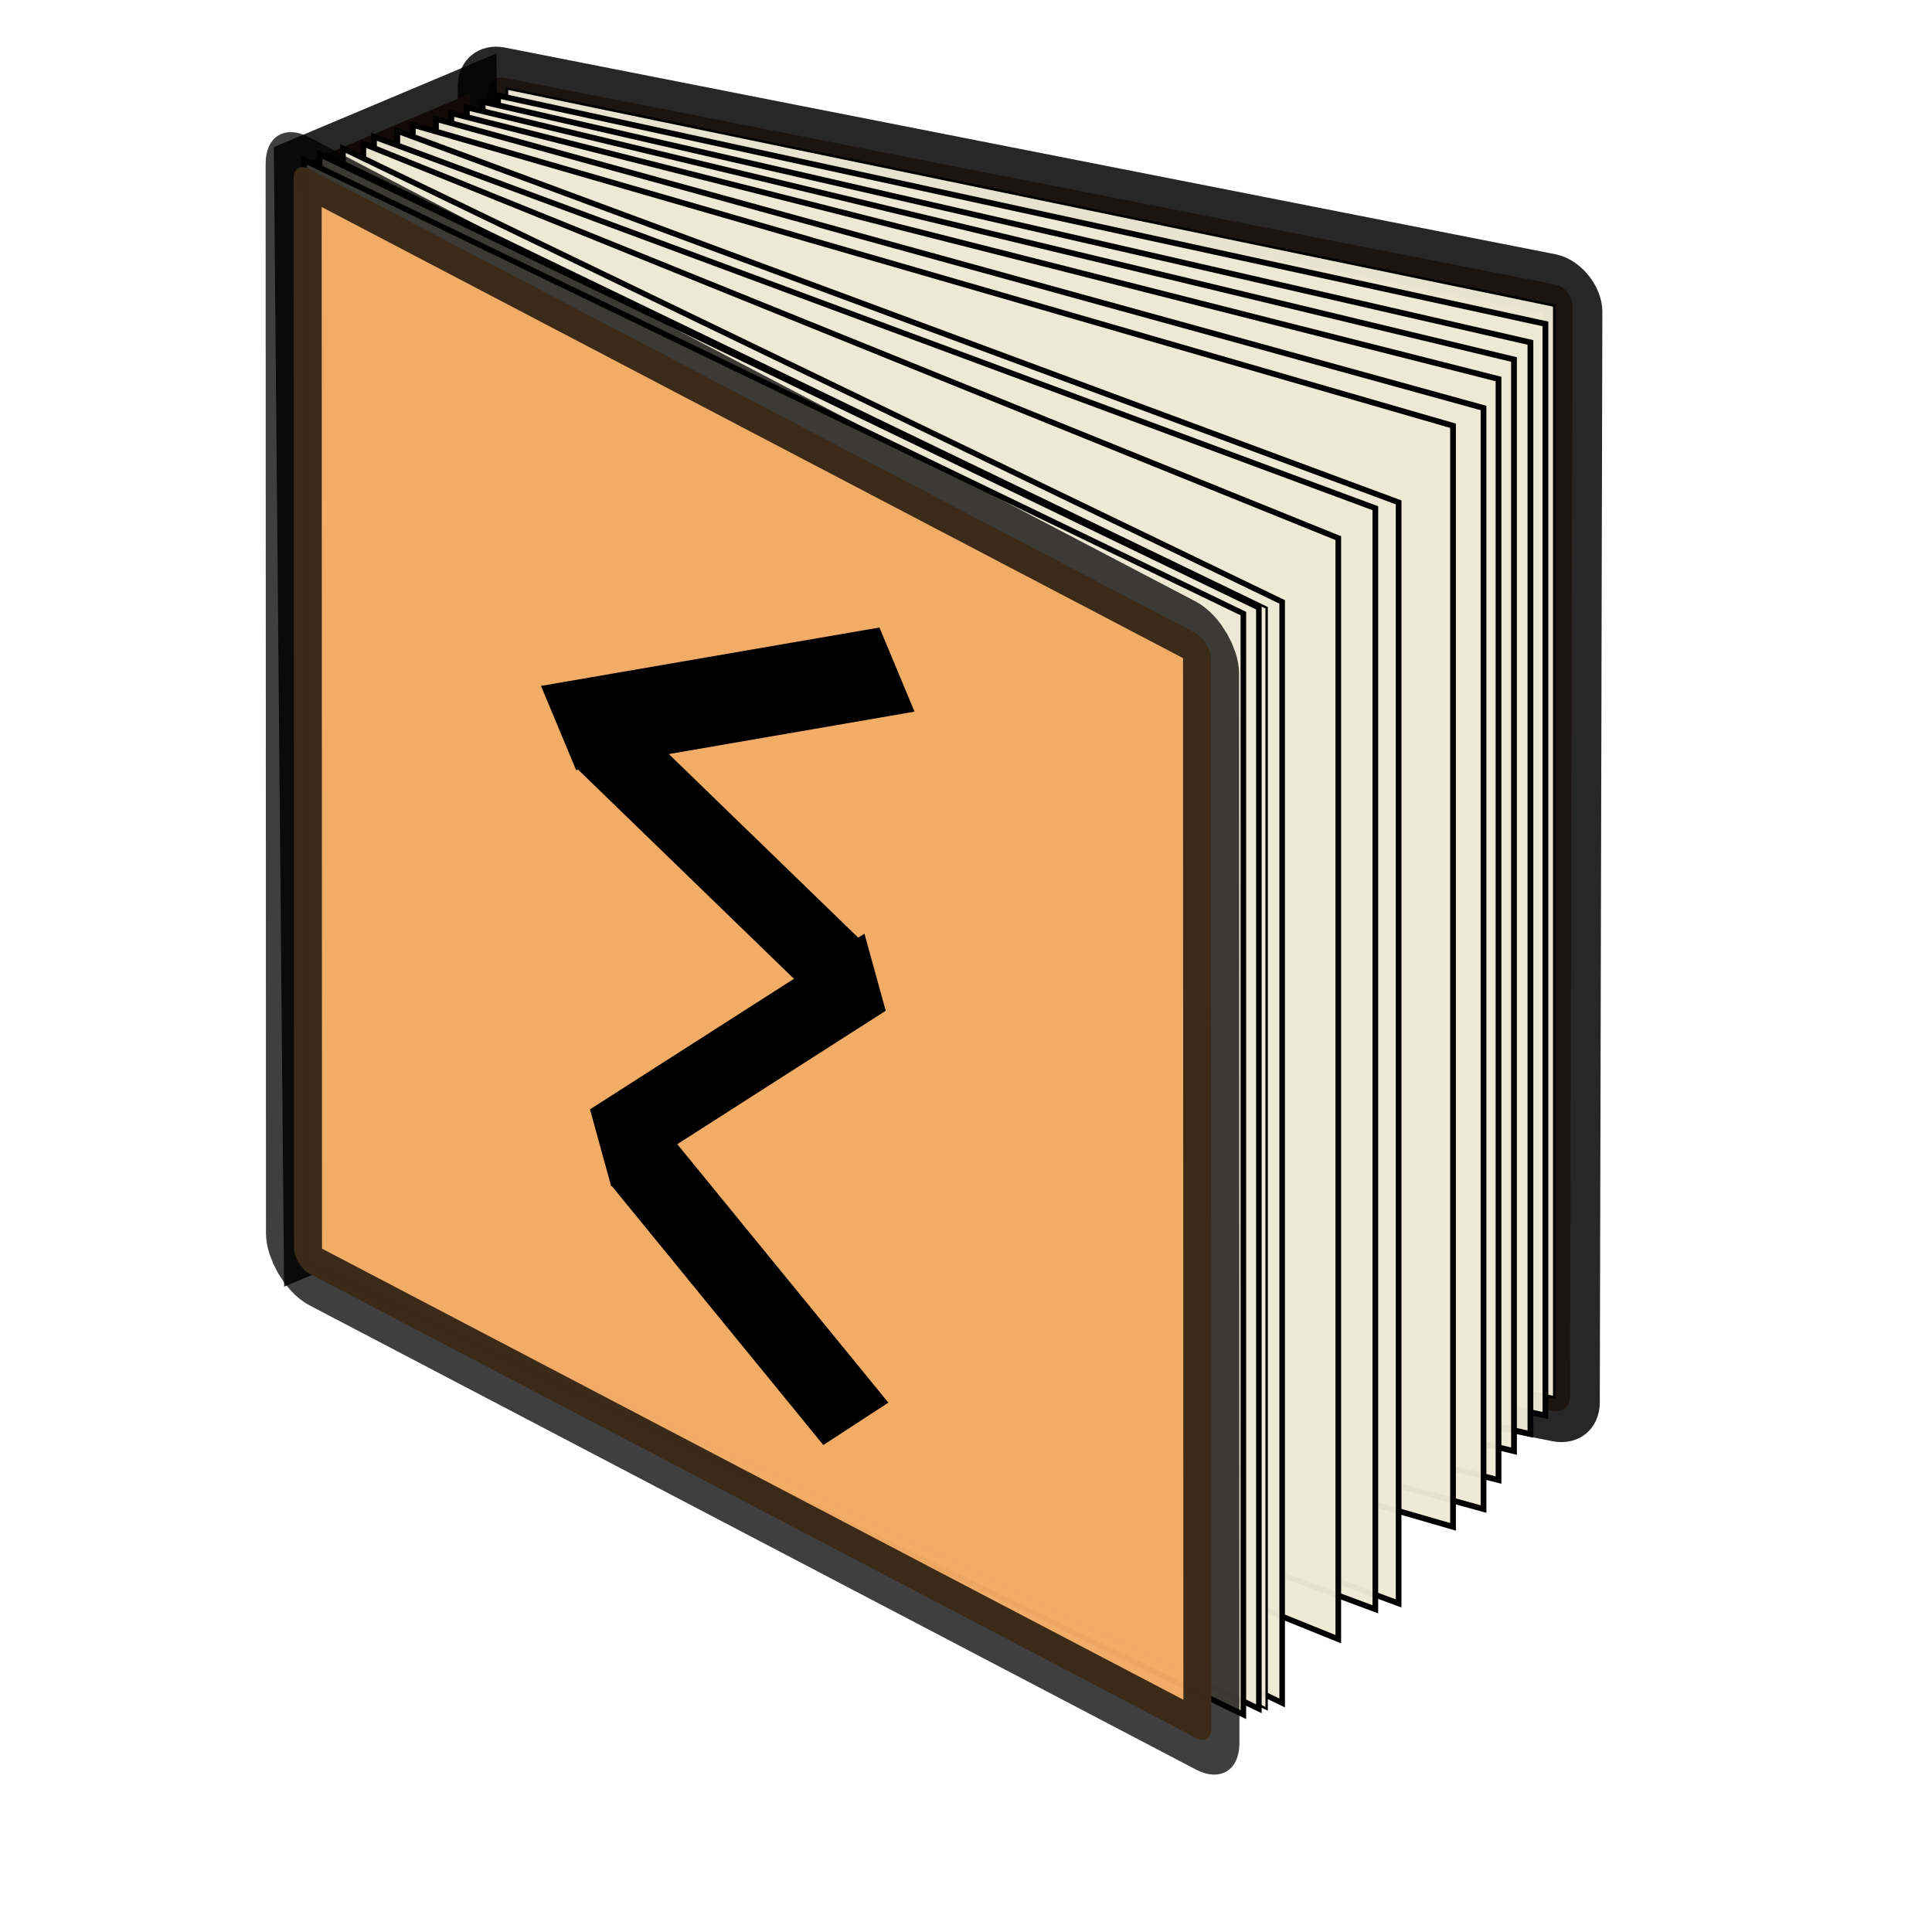 <?xml version="1.0" encoding="UTF-8" standalone="no"?>
<!DOCTYPE svg PUBLIC "-//W3C//DTD SVG 20010904//EN"
"http://www.w3.org/TR/2001/REC-SVG-20010904/DTD/svg10.dtd">
<!-- Created with Sodipodi ("http://www.sodipodi.com/") -->
<svg
   xmlns="http://www.w3.org/2000/svg"
   xmlns:sodipodi="http://sodipodi.sourceforge.net/DTD/sodipodi-0.dtd"
   xmlns:xlink="http://www.w3.org/1999/xlink"
   id="svg602"
   sodipodi:version="0.34"
   width="620pt"
   height="620pt"
   xml:space="preserve"
   sodipodi:docname="icon-rune.svg"><defs
   id="defs604"><linearGradient
   id="linearGradient612"><stop
   style="stop-color:#d9bf3a;stop-opacity:1;"
   offset="0"
   id="stop613" /><stop
   style="stop-color:#cd8f17;stop-opacity:1;"
   offset="1"
   id="stop614" /></linearGradient><linearGradient
   xlink:href="#linearGradient612"
   id="linearGradient615" /><radialGradient
   xlink:href="#linearGradient612"
   id="radialGradient616"
   cx="0.5"
   cy="0.5"
   r="0.5"
   fx="0.5"
   fy="0.5" /><linearGradient
   xlink:href="#linearGradient612"
   id="linearGradient701"
   x1="1.021"
   y1="-1.46422498e-2"
   x2="0.24"
   y2="0.896" /><radialGradient
   xlink:href="#linearGradient612"
   id="radialGradient702" /><linearGradient
   xlink:href="#linearGradient612"
   id="linearGradient641" /></defs><sodipodi:namedview
   id="base" /><rect
   style="font-size:12;fill:#b38472;fill-rule:evenodd;stroke:#000000;stroke-width:25.963;stroke-opacity:0.844;"
   id="rect609"
   width="473.28"
   height="481.927"
   x="212.625"
   y="-9.159"
   ry="7.57"
   transform="matrix(0.981,0.193,-2.331502e-3,1,0,0)" /><rect
   style="font-size:12;fill:#793d38;fill-rule:evenodd;stroke:#000000;stroke-width:24.804;stroke-opacity:0.844;"
   id="rect617"
   width="78.486"
   height="462.823"
   x="138.392"
   y="124.229"
   transform="matrix(0.922,-0.388,8.998255e-3,1,0,0)" /><rect
   style="font-size:12;fill:#eeead4;fill-opacity:0.965;fill-rule:evenodd;stroke:#000000;stroke-width:1.071;"
   id="rect645"
   width="457.694"
   height="467.097"
   x="221.587"
   y="-7.129"
   transform="matrix(0.979,0.203,0,1,0,0)" /><rect
   style="font-size:12;fill:#eeead4;fill-opacity:0.965;fill-rule:evenodd;stroke:#000000;stroke-width:2.529;stroke-dashoffset:0;stroke-dasharray:none;"
   id="rect646"
   width="458.734"
   height="467.097"
   x="218.099"
   y="-5.573"
   transform="matrix(0.977,0.213,0,1,0,0)" /><rect
   style="font-size:12;fill:#eeead4;fill-opacity:0.965;stroke:#000000;stroke-width:2.532;stroke-dasharray:none;"
   id="rect647"
   width="459.828"
   height="467.097"
   x="211.807"
   y="-3.925"
   transform="matrix(0.975,0.224,0,1,0,0)" /><rect
   style="font-size:12;fill:#eeead4;fill-opacity:0.965;stroke:#000000;stroke-width:2.535;stroke-dasharray:none;"
   id="rect648"
   width="460.973"
   height="467.097"
   x="205.505"
   y="-2.13"
   transform="matrix(0.972,0.234,0,1,0,0)" /><rect
   style="font-size:12;fill:#eeead4;fill-opacity:0.965;stroke:#000000;stroke-width:2.539;"
   id="rect649"
   width="462.407"
   height="471.124"
   x="199.294"
   y="-0.606"
   transform="matrix(0.969,0.246,0,1,0,0)" /><rect
   style="font-size:12;fill:#eeead4;fill-opacity:0.965;stroke:#000000;stroke-width:2.546;stroke-dasharray:none;"
   id="rect650"
   width="464.971"
   height="471.124"
   x="193.511"
   y="-0.581"
   transform="matrix(0.964,0.266,0,1,0,0)" /><rect
   style="font-size:12;fill:#eeead4;fill-opacity:0.965;stroke:#000000;stroke-width:2.551;stroke-dasharray:none;"
   id="rect651"
   width="463.139"
   height="471.124"
   x="183.818"
   y="2.323"
   transform="matrix(0.961,0.278,0,1,0,0)" /><rect
   style="font-size:12;fill:#eeead4;fill-opacity:0.965;stroke:#000000;stroke-width:2.582;stroke-dasharray:none;"
   id="rect652"
   width="456.768"
   height="471.124"
   x="181.234"
   y="-7.065"
   transform="matrix(0.938,0.348,0,1,0,0)" /><rect
   style="font-size:12;fill:#eeead4;fill-opacity:0.965;stroke:#000000;stroke-width:2.582;stroke-dasharray:none;"
   id="rect653"
   width="456.769"
   height="471.124"
   x="170.613"
   y="-0.87"
   transform="matrix(0.938,0.348,0,1,0,0)" /><rect
   style="font-size:12;fill:#eeead4;fill-opacity:0.965;stroke:#000000;stroke-width:2.597;stroke-dasharray:none;"
   id="rect654"
   width="450.003"
   height="471.124"
   x="167.723"
   y="-1.389"
   transform="matrix(0.927,0.375,0,1,0,0)" /><rect
   style="font-size:12;fill:#eeead4;fill-opacity:0.965;stroke:#000000;stroke-width:2.634;stroke-dasharray:none;"
   id="rect655"
   width="446.029"
   height="471.124"
   x="162.871"
   y="-7.322"
   transform="matrix(0.901,0.435,0,1,0,0)" /><rect
   style="font-size:12;fill:#eeead4;fill-opacity:0.965;stroke:#000000;stroke-width:1.134;"
   id="rect656"
   width="446.029"
   height="471.124"
   x="155.498"
   y="-1.618"
   transform="matrix(0.901,0.435,0,1,0,0)" /><rect
   style="font-size:12;fill:#eeead4;fill-opacity:0.965;stroke:#000000;stroke-width:2.634;stroke-dasharray:none;"
   id="rect657"
   width="446.029"
   height="471.124"
   x="151.812"
   y="-1.53917835e-2"
   transform="matrix(0.901,0.435,0,1,0,0)" /><rect
   style="font-size:12;fill:#eeead4;fill-opacity:0.965;stroke:#000000;stroke-width:2.634;stroke-dasharray:none;"
   id="rect658"
   width="446.028"
   height="471.124"
   x="144.439"
   y="5.689"
   transform="matrix(0.901,0.435,0,1,0,0)" /><rect
   style="font-size:12;fill:#f1aa64;fill-opacity:0.979;fill-rule:evenodd;stroke:#000000;stroke-width:27.06;stroke-opacity:0.753;"
   id="rect610"
   width="443.046"
   height="472.758"
   x="141.811"
   y="2.968"
   ry="7.426"
   transform="matrix(0.886,0.464,3.265306e-4,1,0,0)" /><rect
   style="font-size:12;fill:#000000;fill-rule:evenodd;stroke-width:1;fill-opacity:1;"
   id="rect640"
   width="33.206"
   height="143.623"
   x="-118.945"
   y="570.372"
   transform="matrix(0.838,-0.546,0.633,0.775,0,0)" /><rect
   style="font-size:12;fill:#000000;fill-rule:evenodd;stroke-width:1;fill-opacity:1;"
   id="rect641"
   width="32.358"
   height="135.508"
   x="-65.435"
   y="417.903"
   transform="matrix(0.818,-0.575,0.718,0.696,0,0)" /><rect
   style="font-size:12;fill:#000000;fill-rule:evenodd;stroke-width:1;fill-opacity:1;"
   id="rect642"
   width="39.006"
   height="147.005"
   x="-376.006"
   y="103.297"
   transform="matrix(-0.385,-0.923,0.985,-0.17,0,0)" /><rect
   style="font-size:12;fill:#000000;fill-rule:evenodd;stroke-width:1;fill-opacity:1;"
   id="rect643"
   width="34.216"
   height="139.48"
   x="-595.165"
   y="122.597"
   transform="matrix(-0.266,-0.964,0.842,-0.539,0,0)" /></svg>
